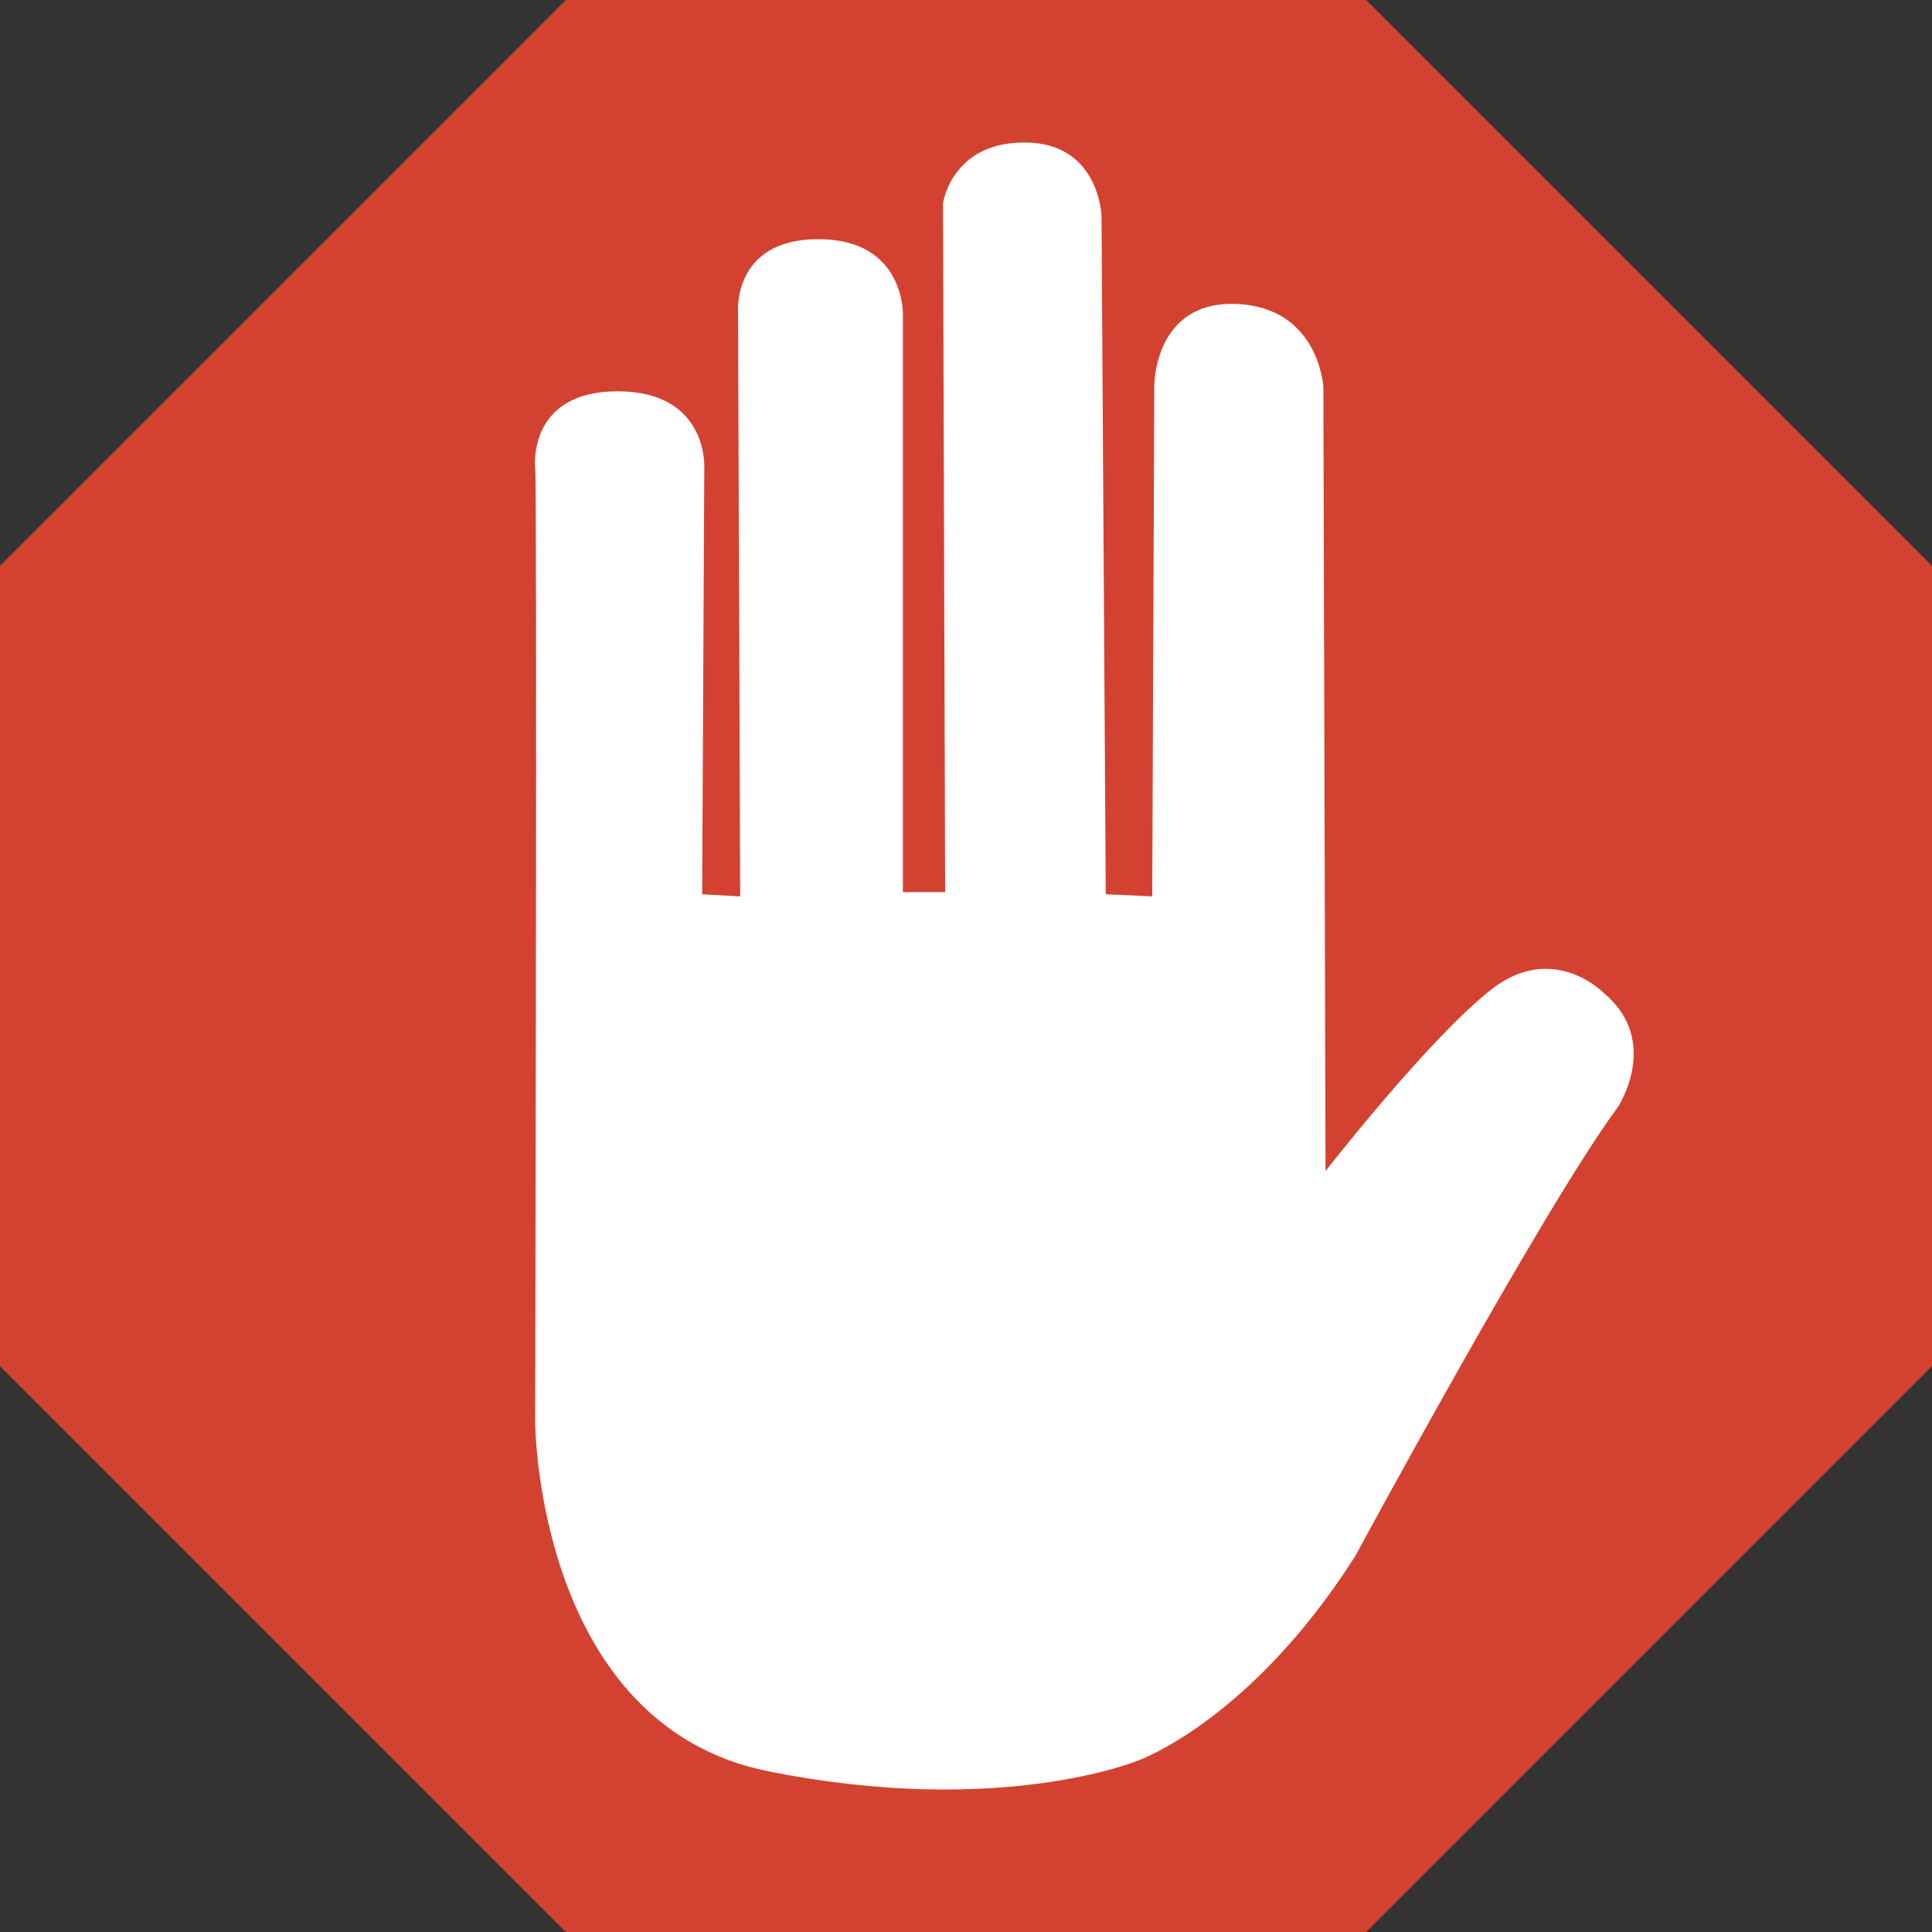 <?xml version="1.0" encoding="utf-8"?>
<!-- Generator: Adobe Illustrator 21.1.0, SVG Export Plug-In . SVG Version: 6.00 Build 0)  -->
<svg version="1.1" xmlns="http://www.w3.org/2000/svg" xmlns:xlink="http://www.w3.org/1999/xlink" x="0px" y="0px"
	 viewBox="0 0 48 48" style="enable-background:new 0 0 48 48;" xml:space="preserve">
<rect x="0" y="0" width="48" height="48" fill="#333333" stroke="none"/>
<style type="text/css">
	.st0{fill:#E0E0E0;}
	.st1{fill:#262626;}
	.st2{fill:#4F5B94;}
	.st3{fill:#15587C;}
	.st4{fill:none;}
	.st5{fill:#BCBCBC;}
	.st6{fill:#FFFFFF;}
	.st7{fill:#D34231;}
	.st8{fill:#666666;}
	.st9{fill:#EDA72B;}
	.st10{fill:#25323C;}
	.st11{fill:#336792;}
	.st12{fill:#32415B;}
	.st13{fill:#84B556;}
	.st14{fill:#6A9638;}
	.st15{fill:#189BD8;}
	.st16{fill:#BA342A;}
	.st17{fill:#FF6C2C;}
	.st18{fill:#8892BF;}
	.st19{fill:#FFFFFF;stroke:#FFFFFF;stroke-width:0.25;stroke-miterlimit:10;}
	.st20{fill:#FFFFFF;stroke:#FFFFFF;stroke-miterlimit:10;}
	.st21{fill:#FF6A1A;}
	.st22{fill:#00AA17;}
	.st23{fill:#FA741D;}
	.st24{fill:none;stroke:#15587C;stroke-miterlimit:10;}
	.st25{fill:none;stroke:#15587C;stroke-width:1.5;stroke-miterlimit:10;}
	.st26{fill:none;stroke:#BA342A;stroke-width:5;stroke-miterlimit:10;}
	.st27{fill:#000004;}
	.st28{fill:#000004;stroke:#FFFFFF;stroke-width:0.5;stroke-miterlimit:10;}
	.st29{fill:#017F00;}
	.st30{fill:none;stroke:#BCBCBC;stroke-miterlimit:10;}
	.st31{fill:#39FF2A;}
	.st32{fill:#FF00B3;}
	.st33{fill:#4DFF00;}
	.st34{fill:#FFFFFF;stroke:#FFFFFF;stroke-width:1.5;stroke-miterlimit:10;}
	.st35{fill:#FFFFFF;stroke:#FFFFFF;stroke-width:0.5;stroke-miterlimit:10;}
	.st36{fill:#FFFFFF;stroke:#BCBCBC;stroke-miterlimit:10;}
</style>
<g id="Layer_1">
	<g>
		<polygon class="st7" points="14.059,48 0,33.941 0,14.059 14.059,0 33.941,0 48,14.059 48,33.941 33.941,48 		"/>
		<path class="st6" d="M13.296,11.622c0.053,0.201,0,23.722,0,23.722s0.034,7.508,5.792,8.663c5.758,1.155,9.176-0.263,9.176-0.263
			s2.778-0.964,5.403-5.076c0,0,4.687-8.68,6.518-11.147c0,0,1.095-1.628-0.322-2.835c0,0-1.259-1.313-2.809-0.105
			c-1.549,1.208-4.122,4.515-4.122,4.515L32.879,9.617c0,0-0.105-1.977-2.153-2.065s-2.048,2.012-2.048,2.012L28.627,22.27
			l-1.155-0.053L27.367,5.364c0,0-0.053-1.81-1.89-1.824c-1.838-0.014-2.048,1.509-2.048,1.509l0.053,17.116h-1.05V7.815
			c0,0,0.053-1.873-2.1-1.873s-1.995,1.83-1.995,1.83l0.053,14.499l-0.945-0.053l0.053-10.596c0,0,0.105-1.9-2.153-1.9
			S13.296,11.622,13.296,11.622z"/>
	</g>
</g>
<g id="remote_x5F_mysql">
</g>
<g id="addon_x5F_domains">
</g>
<g id="mysql_x5F_database_x5F_wizard">
</g>
<g id="multiphp_x5F_ini_x5F_editor">
</g>
</svg>
